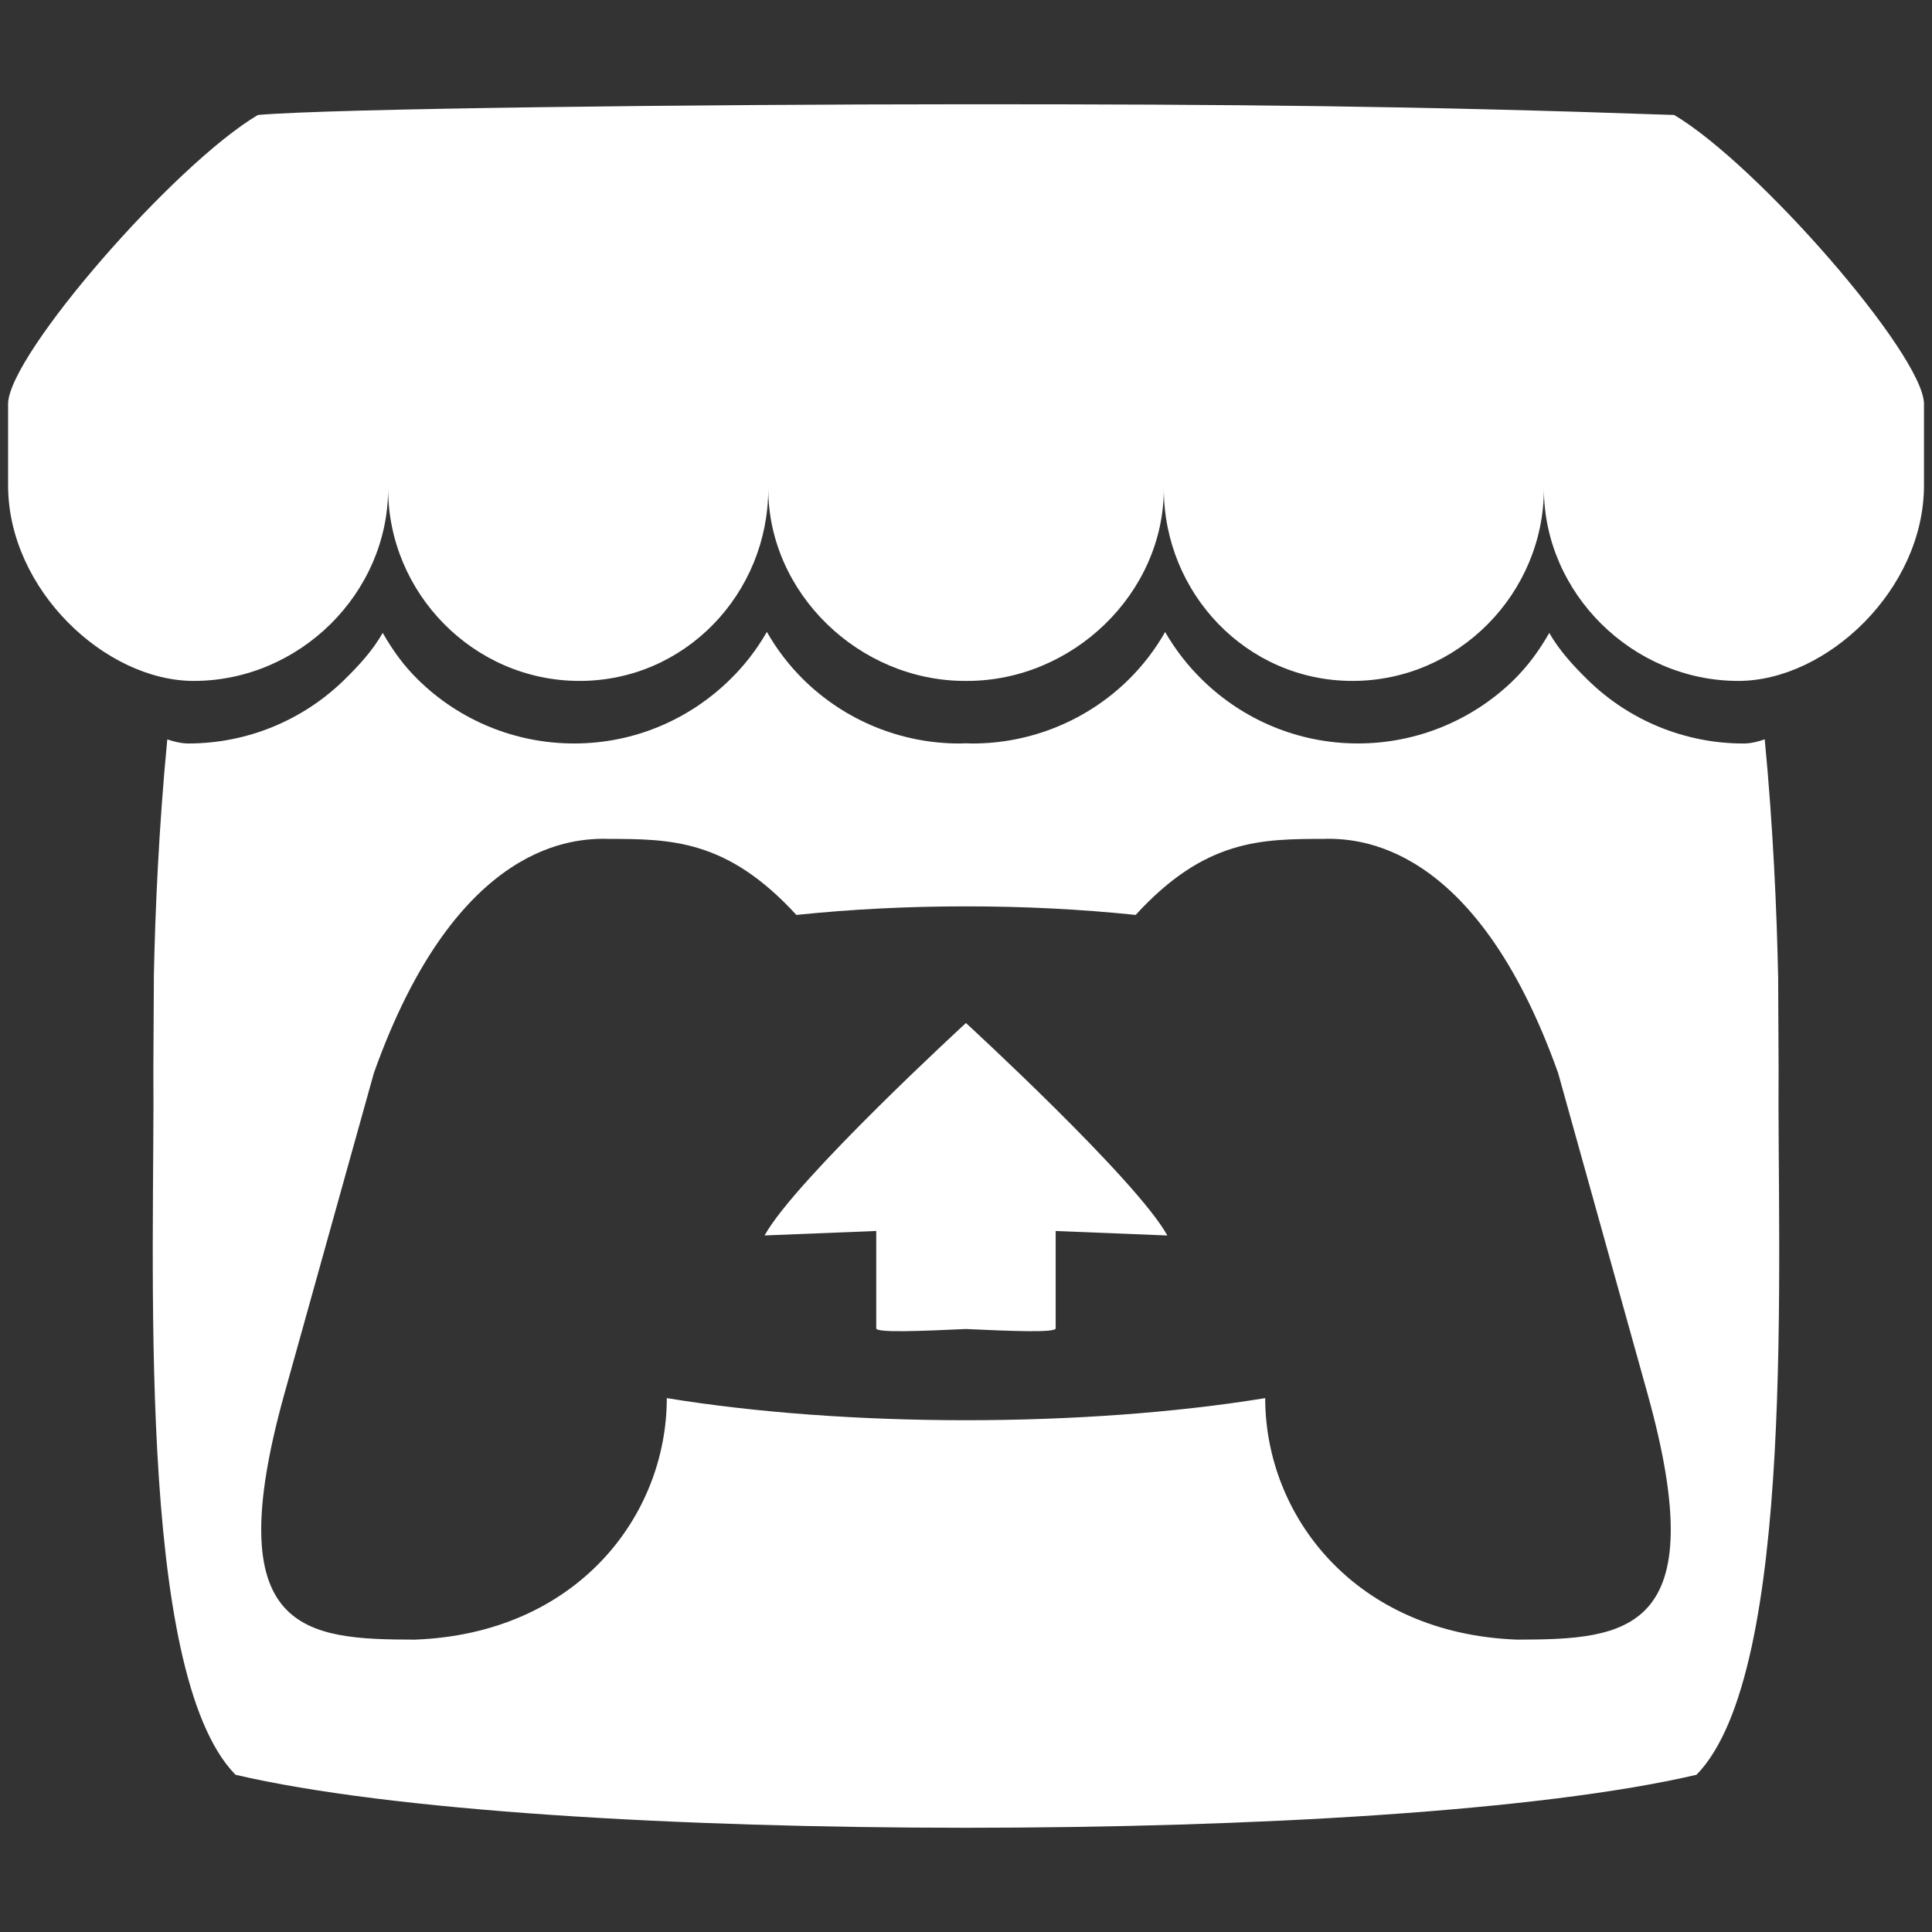 <?xml version="1.0" encoding="UTF-8" standalone="no"?>
<!-- Created with Inkscape (http://www.inkscape.org/) -->

<svg
   width="256"
   height="256"
   viewBox="0 0 67.733 67.733"
   version="1.1"
   id="svg1"
   xml:space="preserve"
   inkscape:export-filename="itchio_icon.svg"
   inkscape:export-xdpi="96"
   inkscape:export-ydpi="96"
   inkscape:version="1.4 (1:1.4+202410161351+e7c3feb100)"
   sodipodi:docname="mail_icon.svg"
   xmlns:inkscape="http://www.inkscape.org/namespaces/inkscape"
   xmlns:sodipodi="http://sodipodi.sourceforge.net/DTD/sodipodi-0.dtd"
   xmlns="http://www.w3.org/2000/svg"
   xmlns:svg="http://www.w3.org/2000/svg"><rect x="0" y="0" width="67.733" height="67.733" fill="#333333" stroke="none"/><sodipodi:namedview
     id="namedview1"
     pagecolor="#505050"
     bordercolor="#eeeeee"
     borderopacity="1"
     inkscape:showpageshadow="0"
     inkscape:pageopacity="0"
     inkscape:pagecheckerboard="0"
     inkscape:deskcolor="#505050"
     inkscape:document-units="px"
     showguides="true"
     inkscape:zoom="3.28125"
     inkscape:cx="77.409524"
     inkscape:cy="144.7619"
     inkscape:window-width="1920"
     inkscape:window-height="1048"
     inkscape:window-x="0"
     inkscape:window-y="32"
     inkscape:window-maximized="1"
     inkscape:current-layer="g5"><sodipodi:guide
       position="0,33.867"
       orientation="0,1"
       id="guide1"
       inkscape:locked="false"
       inkscape:label=""
       inkscape:color="rgb(0,134,229)" /><sodipodi:guide
       position="0,42.333"
       orientation="0,1"
       id="guide2"
       inkscape:locked="false"
       inkscape:label=""
       inkscape:color="rgb(0,134,229)" /><sodipodi:guide
       position="0,25.4"
       orientation="0,1"
       id="guide3"
       inkscape:locked="false"
       inkscape:label=""
       inkscape:color="rgb(0,134,229)" /><sodipodi:guide
       position="33.867,67.733"
       orientation="-1,0"
       id="guide4"
       inkscape:locked="false"
       inkscape:label=""
       inkscape:color="rgb(0,134,229)" /><inkscape:page
       x="0"
       y="0"
       width="67.733"
       height="67.733"
       id="page2"
       margin="0"
       bleed="0" /></sodipodi:namedview><defs
     id="defs1"><inkscape:path-effect
       effect="fillet_chamfer"
       id="path-effect5"
       is_visible="true"
       lpeversion="1"
       nodesatellites_param="F,0,0,1,0,0,0,1 @ F,0,0,1,0,1.748,0,1 @ F,0,0,1,0,0,0,1 @ F,0,0,1,0,0,0,1 @ F,0,0,1,0,0,0,1 @ F,0,0,1,0,0,0,1 @ F,0,0,1,0,0,0,1"
       radius="0"
       unit="px"
       method="auto"
       mode="F"
       chamfer_steps="1"
       flexible="false"
       use_knot_distance="true"
       apply_no_radius="true"
       apply_with_radius="true"
       only_selected="false"
       hide_knots="false" /><inkscape:path-effect
       effect="fillet_chamfer"
       id="path-effect4"
       is_visible="true"
       lpeversion="1"
       nodesatellites_param="F,0,0,1,0,0,0,1 @ F,0,0,1,0,0,0,1 @ F,0,0,1,0,0,0,1 @ F,0,0,1,0,1.85,0,1 @ F,0,0,1,0,0,0,1 @ F,0,0,1,0,0,0,1 @ F,0,0,1,0,0,0,1"
       radius="0"
       unit="px"
       method="auto"
       mode="F"
       chamfer_steps="1"
       flexible="false"
       use_knot_distance="true"
       apply_no_radius="true"
       apply_with_radius="true"
       only_selected="false"
       hide_knots="false" /></defs><g
     inkscape:label="Capa 1"
     inkscape:groupmode="layer"
     id="layer1"
     style="display:inline"><g
       style="display:none;fill:none"
       id="g233"
       transform="matrix(0.804,0,0,0.804,4.07,2.117)"
       inkscape:label="Mastodon Logo m transparente"><path
         id="path1-4"
         style="fill:#ffffff;fill-opacity:1;stroke-width:1.067"
         d="m 36.313,-2.633 c -13.855,0 -16.826,0.849 -18.405,1.082 -9.094,1.344 -17.398,7.758 -19.413,16.919 -0.969,4.512 -1.073,9.512 -0.893,14.101 0.257,6.58 0.304,13.148 0.901,19.701 0.413,4.353 1.137,8.673 2.16,12.924 1.915,7.852 9.669,14.385 17.265,17.051 8.133,2.78 16.875,3.242 25.255,1.333 0.922,-0.215 1.833,-0.461 2.732,-0.745 2.038,-0.647 4.426,-1.374 6.18,-2.646 0.024,-0.018 0.044,-0.039 0.058,-0.066 0.014,-0.027 0.024,-0.056 0.025,-0.086 V 70.586 c -4.27e-4,-0.028 -0.008,-0.057 -0.021,-0.082 -0.012,-0.025 -0.031,-0.049 -0.053,-0.066 -0.022,-0.017 -0.047,-0.027 -0.074,-0.033 -0.027,-0.006 -0.055,-0.006 -0.082,0 -5.369,1.282 -10.872,1.923 -16.393,1.913 -9.5,0 -12.056,-4.505 -12.788,-6.382 -0.588,-1.622 -0.962,-3.313 -1.111,-5.032 -0.002,-0.029 0.005,-0.06 0.016,-0.086 0.012,-0.026 0.031,-0.048 0.053,-0.066 0.022,-0.018 0.046,-0.031 0.074,-0.037 0.028,-0.006 0.058,-0.007 0.086,0 5.28,1.274 10.694,1.915 16.125,1.913 1.306,0 2.607,0.002 3.913,-0.033 5.463,-0.153 11.22,-0.432 16.594,-1.481 0.134,-0.027 0.268,-0.052 0.383,-0.086 8.477,-1.628 16.548,-6.734 17.368,-19.672 0.031,-0.509 0.107,-5.339 0.107,-5.867 0.004,-1.796 0.576,-12.741 -0.086,-19.466 -1.218,-9.054 -9.108,-16.191 -18.462,-17.573 -1.578,-0.234 -7.561,-1.082 -21.412,-1.082 z M 24.755,11.155 c 4.562,0 8.013,1.754 10.311,5.258 l 2.218,3.724 2.222,-3.724 c 2.298,-3.504 5.744,-5.258 10.299,-5.258 3.938,0 7.113,1.386 9.542,4.086 2.344,2.704 3.516,6.355 3.514,10.953 V 48.688 H 53.948 V 26.856 c 0,-4.596 -1.918,-6.937 -5.814,-6.937 -4.283,0 -6.427,2.773 -6.427,8.25 V 40.117 H 32.848 V 28.168 c 0,-5.477 -2.148,-8.25 -6.431,-8.25 -3.873,0 -5.81,2.341 -5.81,6.937 V 48.688 H 11.699 V 26.193 c 0,-4.596 1.171,-8.246 3.518,-10.953 2.421,-2.7 5.596,-4.086 9.538,-4.086 z" /></g><path
       id="path172"
       d="m 33.866,35.862 v 0.002 c -0.004,0.004 -5.984,5.496 -7.061,7.449 l 3.915,-0.157 V 46.571 c 0,0.159 1.571,0.095 3.145,0.022 v 0 c 1.574,0.073 3.145,0.137 3.145,-0.022 v -3.414 l 3.915,0.157 c -1.075,-1.953 -7.061,-7.449 -7.061,-7.449 z m -12.587,-6.456 -0.002,0.004 h 0.004 c 2.223,0.004 4.194,0 6.639,2.666 1.925,-0.201 3.933,-0.302 5.946,-0.3 v 0 c 2.013,-0.002 4.024,0.099 5.948,0.3 2.443,-2.668 4.416,-2.662 6.637,-2.666 h 0.004 v -0.004 c 1.048,0 5.246,0 8.171,8.215 l 3.141,11.267 c 2.329,8.383 -0.746,8.588 -4.58,8.595 -5.683,-0.21 -8.831,-4.339 -8.831,-8.467 -3.147,0.514 -6.818,0.775 -10.491,0.775 v 0 c -3.673,0 -7.343,-0.26 -10.488,-0.775 0,4.127 -3.15,8.257 -8.833,8.467 -3.834,-0.007 -6.906,-0.212 -4.58,-8.595 l 3.143,-11.267 c 2.924,-8.215 7.122,-8.215 8.171,-8.215 m 5.606,-7.25 c -0.355,0.62 -0.795,1.187 -1.307,1.684 -1.406,1.373 -3.328,2.225 -5.449,2.225 -2.042,0.002 -4.002,-0.797 -5.46,-2.225 -0.51,-0.499 -0.896,-1.031 -1.249,-1.651 h -0.002 c -0.353,0.622 -0.845,1.154 -1.355,1.653 -1.461,1.426 -3.421,2.225 -5.46,2.223 -0.256,0 -0.523,-0.071 -0.737,-0.143 -0.3,3.112 -0.426,6.087 -0.47,8.255 v 0.013 c -0.007,1.101 -0.011,2.006 -0.018,3.267 0.059,6.531 -0.647,21.169 2.88,24.764 5.465,1.276 15.521,1.856 25.609,1.858 h 0.002 c 10.087,-0.002 20.142,-0.583 25.609,-1.858 3.525,-3.595 2.821,-18.233 2.878,-24.764 -0.004,-1.26 -0.011,-2.165 -0.016,-3.267 l -0.002,-0.013 c -0.044,-2.17 -0.17,-5.143 -0.468,-8.257 -0.216,0.075 -0.481,0.146 -0.737,0.146 -2.042,0.002 -4.002,-0.797 -5.46,-2.223 -0.51,-0.499 -1.002,-1.033 -1.357,-1.653 v 0 c -0.355,0.618 -0.742,1.152 -1.249,1.651 -1.459,1.426 -3.421,2.225 -5.46,2.223 -2.121,0 -4.046,-0.852 -5.449,-2.223 -0.512,-0.499 -0.953,-1.066 -1.309,-1.684 -0.351,0.618 -0.788,1.185 -1.296,1.684 -1.459,1.428 -3.421,2.225 -5.46,2.225 -0.075,0 -0.148,-0.004 -0.223,-0.007 h -0.002 c -0.073,0.002 -0.148,0.007 -0.223,0.007 -2.039,0.002 -4.002,-0.797 -5.46,-2.225 -0.508,-0.499 -0.945,-1.066 -1.296,-1.684 z M 9.04,4.031 C 6.109,5.77 0.337,12.4 0.284,14.139 v 2.878 c 0,3.651 3.41,6.855 6.507,6.855 3.717,0 6.816,-3.081 6.816,-6.738 0,3.657 2.993,6.738 6.712,6.738 3.719,0 6.615,-3.081 6.615,-6.738 0,3.657 3.18,6.738 6.9,6.738 h 0.068 c 3.719,0 6.9,-3.081 6.9,-6.738 0,3.657 2.896,6.738 6.615,6.738 3.719,0 6.71,-3.081 6.71,-6.738 0,3.657 3.099,6.738 6.818,6.738 3.097,0 6.507,-3.205 6.507,-6.855 V 14.139 C 67.394,12.4 61.623,5.768 58.694,4.031 49.587,3.711 43.275,3.655 33.866,3.655 24.457,3.658 11.631,3.803 9.037,4.031 Z"
       style="display:inline;fill:#ffffff;fill-opacity:1;fill-rule:nonzero;stroke:none;stroke-width:2.207"
       clip-path="none"
       inkscape:label="Itch Logo" /><g
       id="g5"
       inkscape:label="Mail Logo"
       style="display:none"><path
         id="rect1"
         style="fill:#ffffff;fill-opacity:1;stroke:none;stroke-width:0.284;stroke-dasharray:none"
         d="M 67.733,26.403 35.429,42.608 a 3.49,3.49 179.962 0 1 -3.126,0.002 L 0,26.458 V 54.769 c 0,0.733 0.59,1.323 1.323,1.323 H 66.41 c 0.733,0 1.323,-0.59 1.323,-1.323 z"
         inkscape:label="rect1"
         inkscape:path-effect="#path-effect5"
         inkscape:original-d="M 67.733332,26.402523 33.866666,43.391667 0,26.458334 V 54.76875 c 0,0.732896 0.59002084,1.322917 1.3229167,1.322917 H 66.410416 c 0.732896,0 1.322916,-0.590021 1.322916,-1.322917 z" /><path
         id="path4"
         style="display:inline;fill:#ffffff;fill-opacity:1;stroke:none;stroke-width:0.284;stroke-dasharray:none"
         d="M 1.323,11.642 C 0.59,11.642 0,12.232 0,12.965 v 11.377 l 32.212,16.106 a 3.693,3.693 179.962 0 0 3.308,-0.002 L 67.733,24.286 V 12.965 c 10e-7,-0.733 -0.59,-1.323 -1.323,-1.323 z"
         inkscape:path-effect="#path-effect4"
         inkscape:original-d="M 1.3229167,11.641666 C 0.59002084,11.641666 0,12.231687 0,12.964582 V 24.341666 L 33.866666,41.274999 67.733332,24.285855 V 12.964582 c 10e-7,-0.732895 -0.59002,-1.322916 -1.322916,-1.322916 z" /></g></g></svg>
